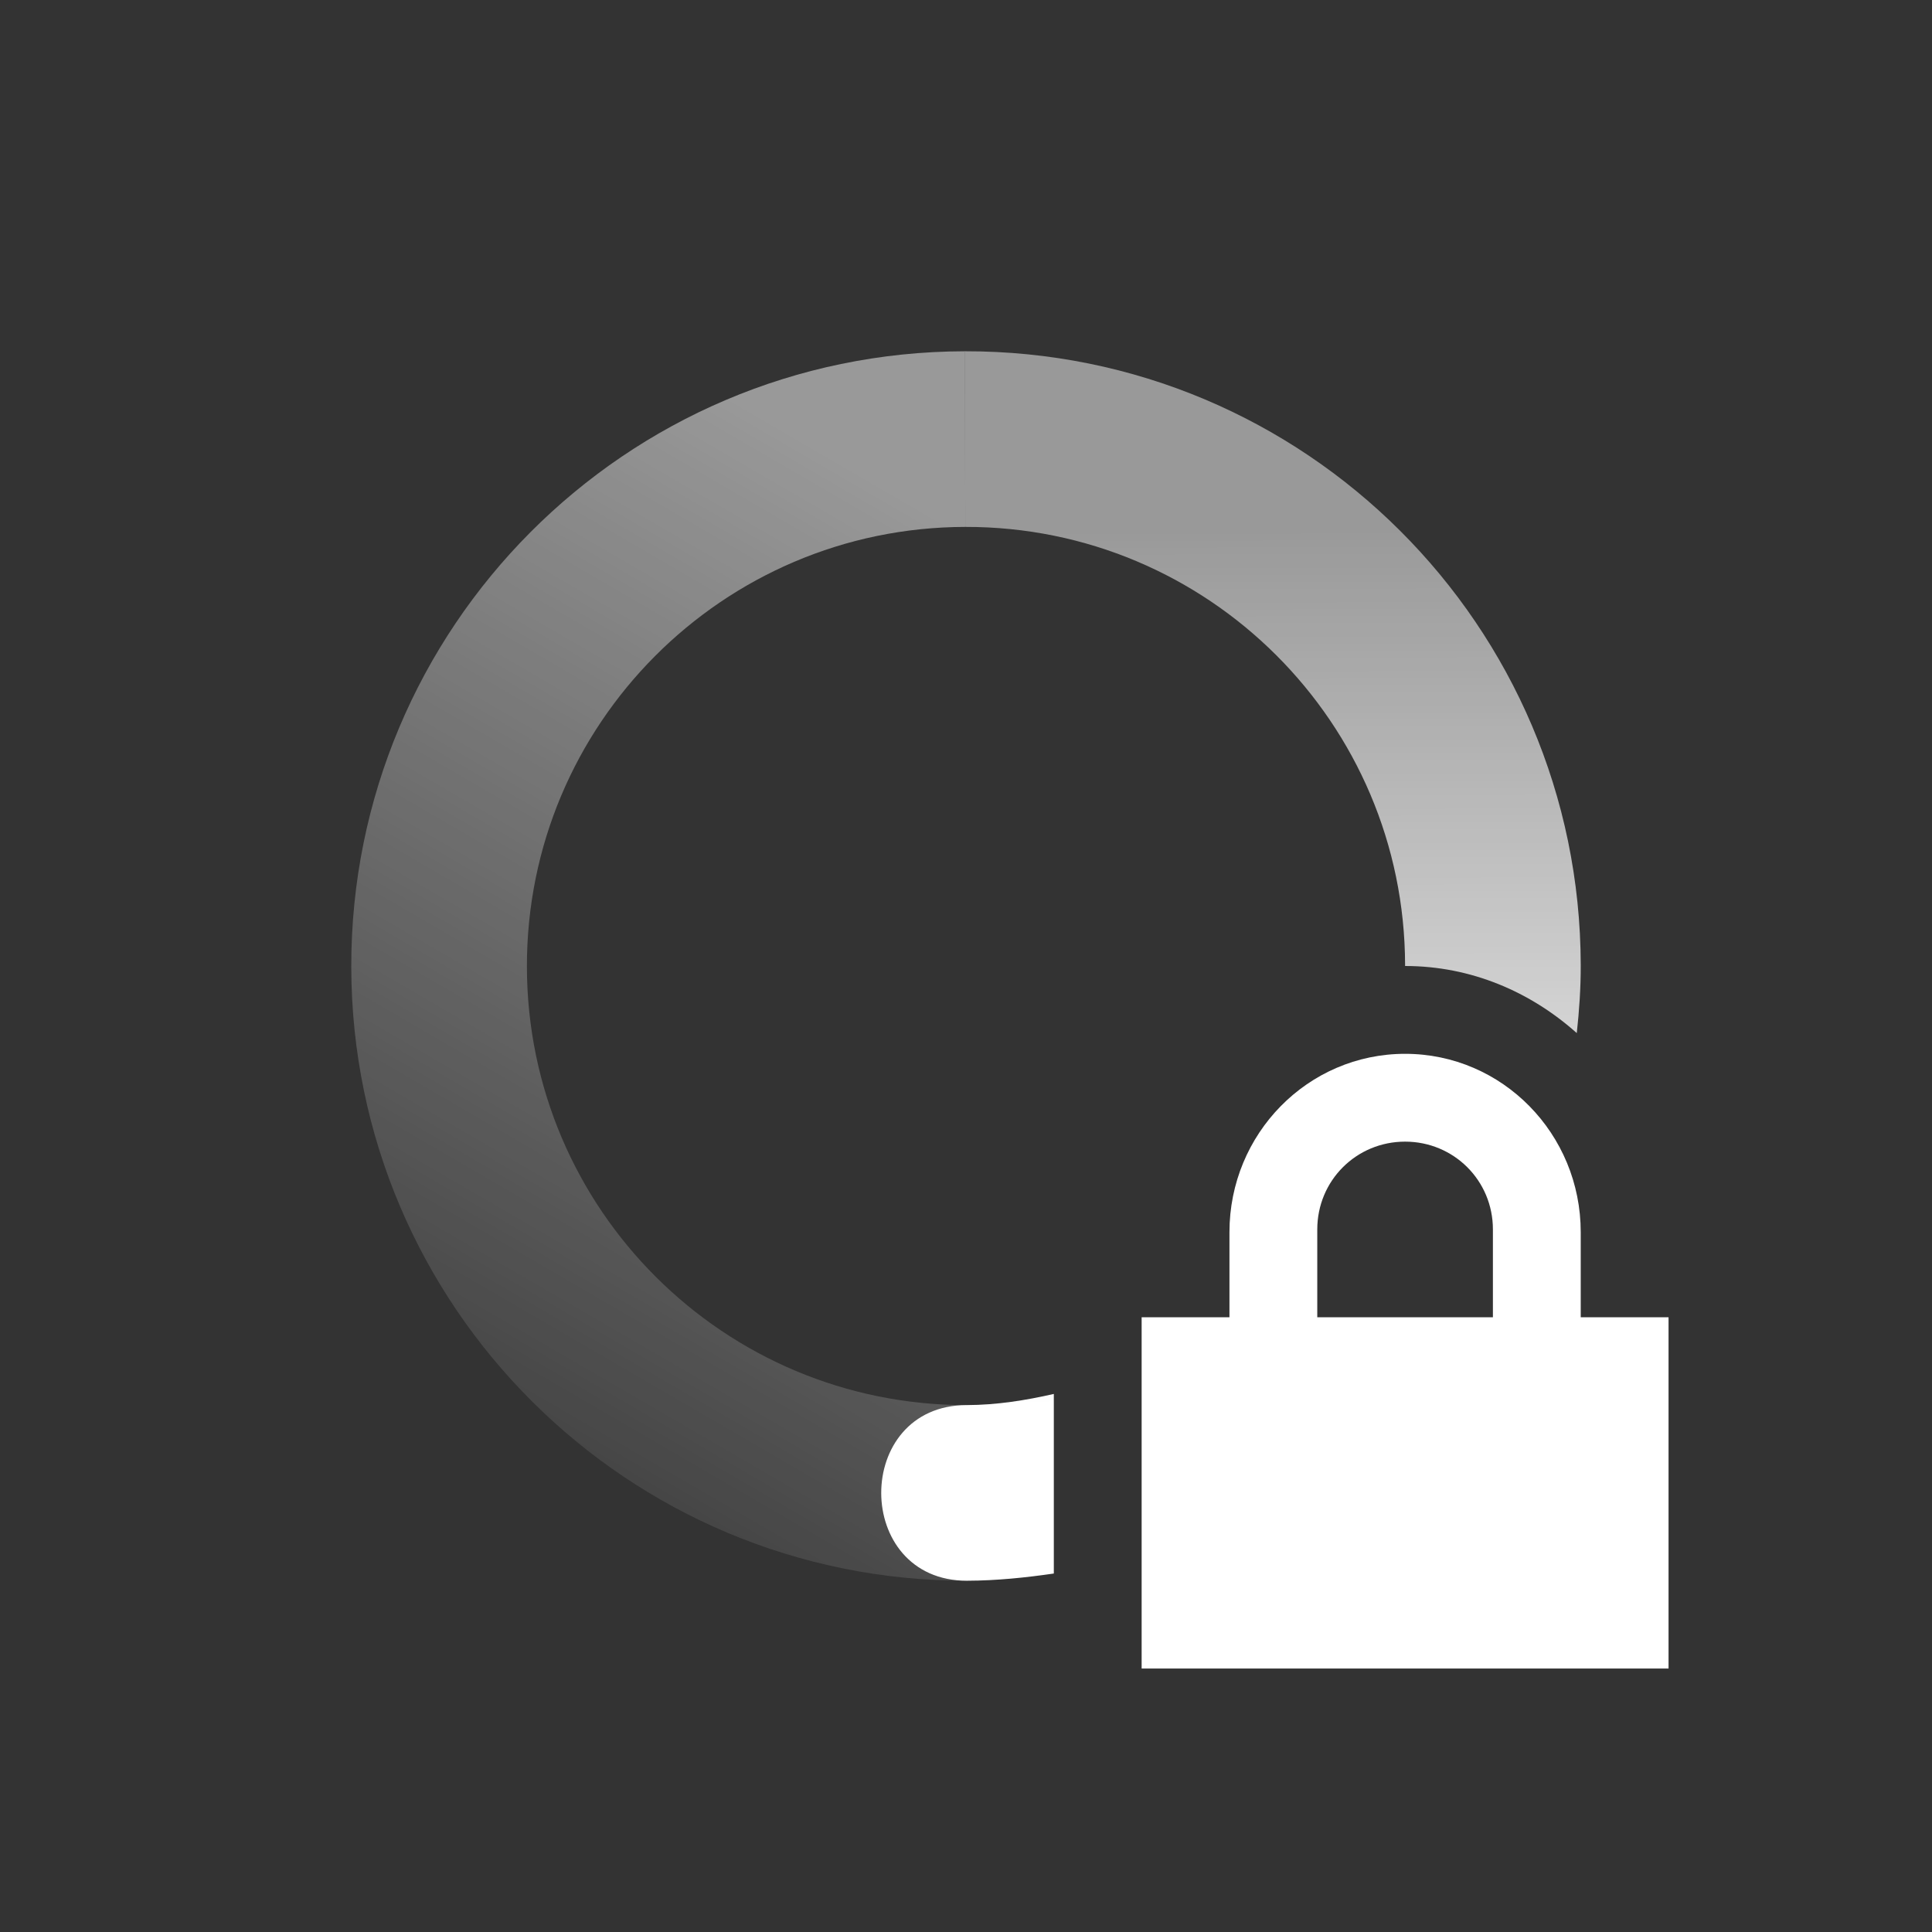 <?xml version="1.0" encoding="UTF-8" standalone="no"?>
<svg xmlns="http://www.w3.org/2000/svg" version="1.1" width="22" height="22">
 <rect width="100%" height="100%" fill="#333333" stroke="none"/>
 <defs>
  <linearGradient y2="5" x2="19" gradientTransform="matrix(0.002,1,1,-0.002,-1.021,-0.979)" y1="12" gradientUnits="userSpaceOnUse" x1="7" id="linearGradient3605">
   <stop offset="0" stop-opacity=".5" stop-color="#ffffff"/>
   <stop offset="1" stop-opacity="0" stop-color="#ffffff"/>
  </linearGradient>
  <linearGradient y2="12" x2="17" gradientTransform="matrix(-0.002,-1,-1,0.002,23.021,22.979)" y1="12" gradientUnits="userSpaceOnUse" x1="7" id="linearGradient3611">
   <stop offset="0" stop-color="#ffffff"/>
   <stop offset="1" stop-color="#ffffff" stop-opacity=".5"/>
  </linearGradient>
 </defs>
 <path d="M 10.988 4 L 10.992 6 C 13.754 5.995 15.995 8.229 16 10.99 C 16 10.994 16 10.997 16 11 C 16.754 11 17.431 11.296 17.955 11.764 C 17.983 11.509 18.001 11.251 18 10.988 C 17.993 7.122 14.854 3.993 10.988 4 z M 12 15.873 C 11.679 15.946 11.351 15.999 11.008 16 C 9.708 16.002 9.711 18.002 11.012 18 C 11.348 17.999 11.676 17.965 12 17.918 L 12 15.873 z" style="fill:url(#linearGradient3611)"/>
 <path d="M 10.988 4 C 7.123 4.007 3.993 7.145 4 11.012 C 4.007 14.878 7.145 18.007 11.012 18 L 11.008 16 C 8.247 16.005 6.005 13.771 6 11.01 C 5.995 8.248 8.231 6.005 10.992 6 L 10.988 4 z" style="fill:url(#linearGradient3605)"/>
 <path d="m16 12c-1.108 0-2 .911-2 2.031v.969h-1v4h6v-4h-1v-.969c0-1.12-.892-2.031-2-2.031zm0 1c.554 0 1 .442 1 1v1h-2v-1c0-.558.446-1 1-1z" fill="#ffffff"/>
</svg>
